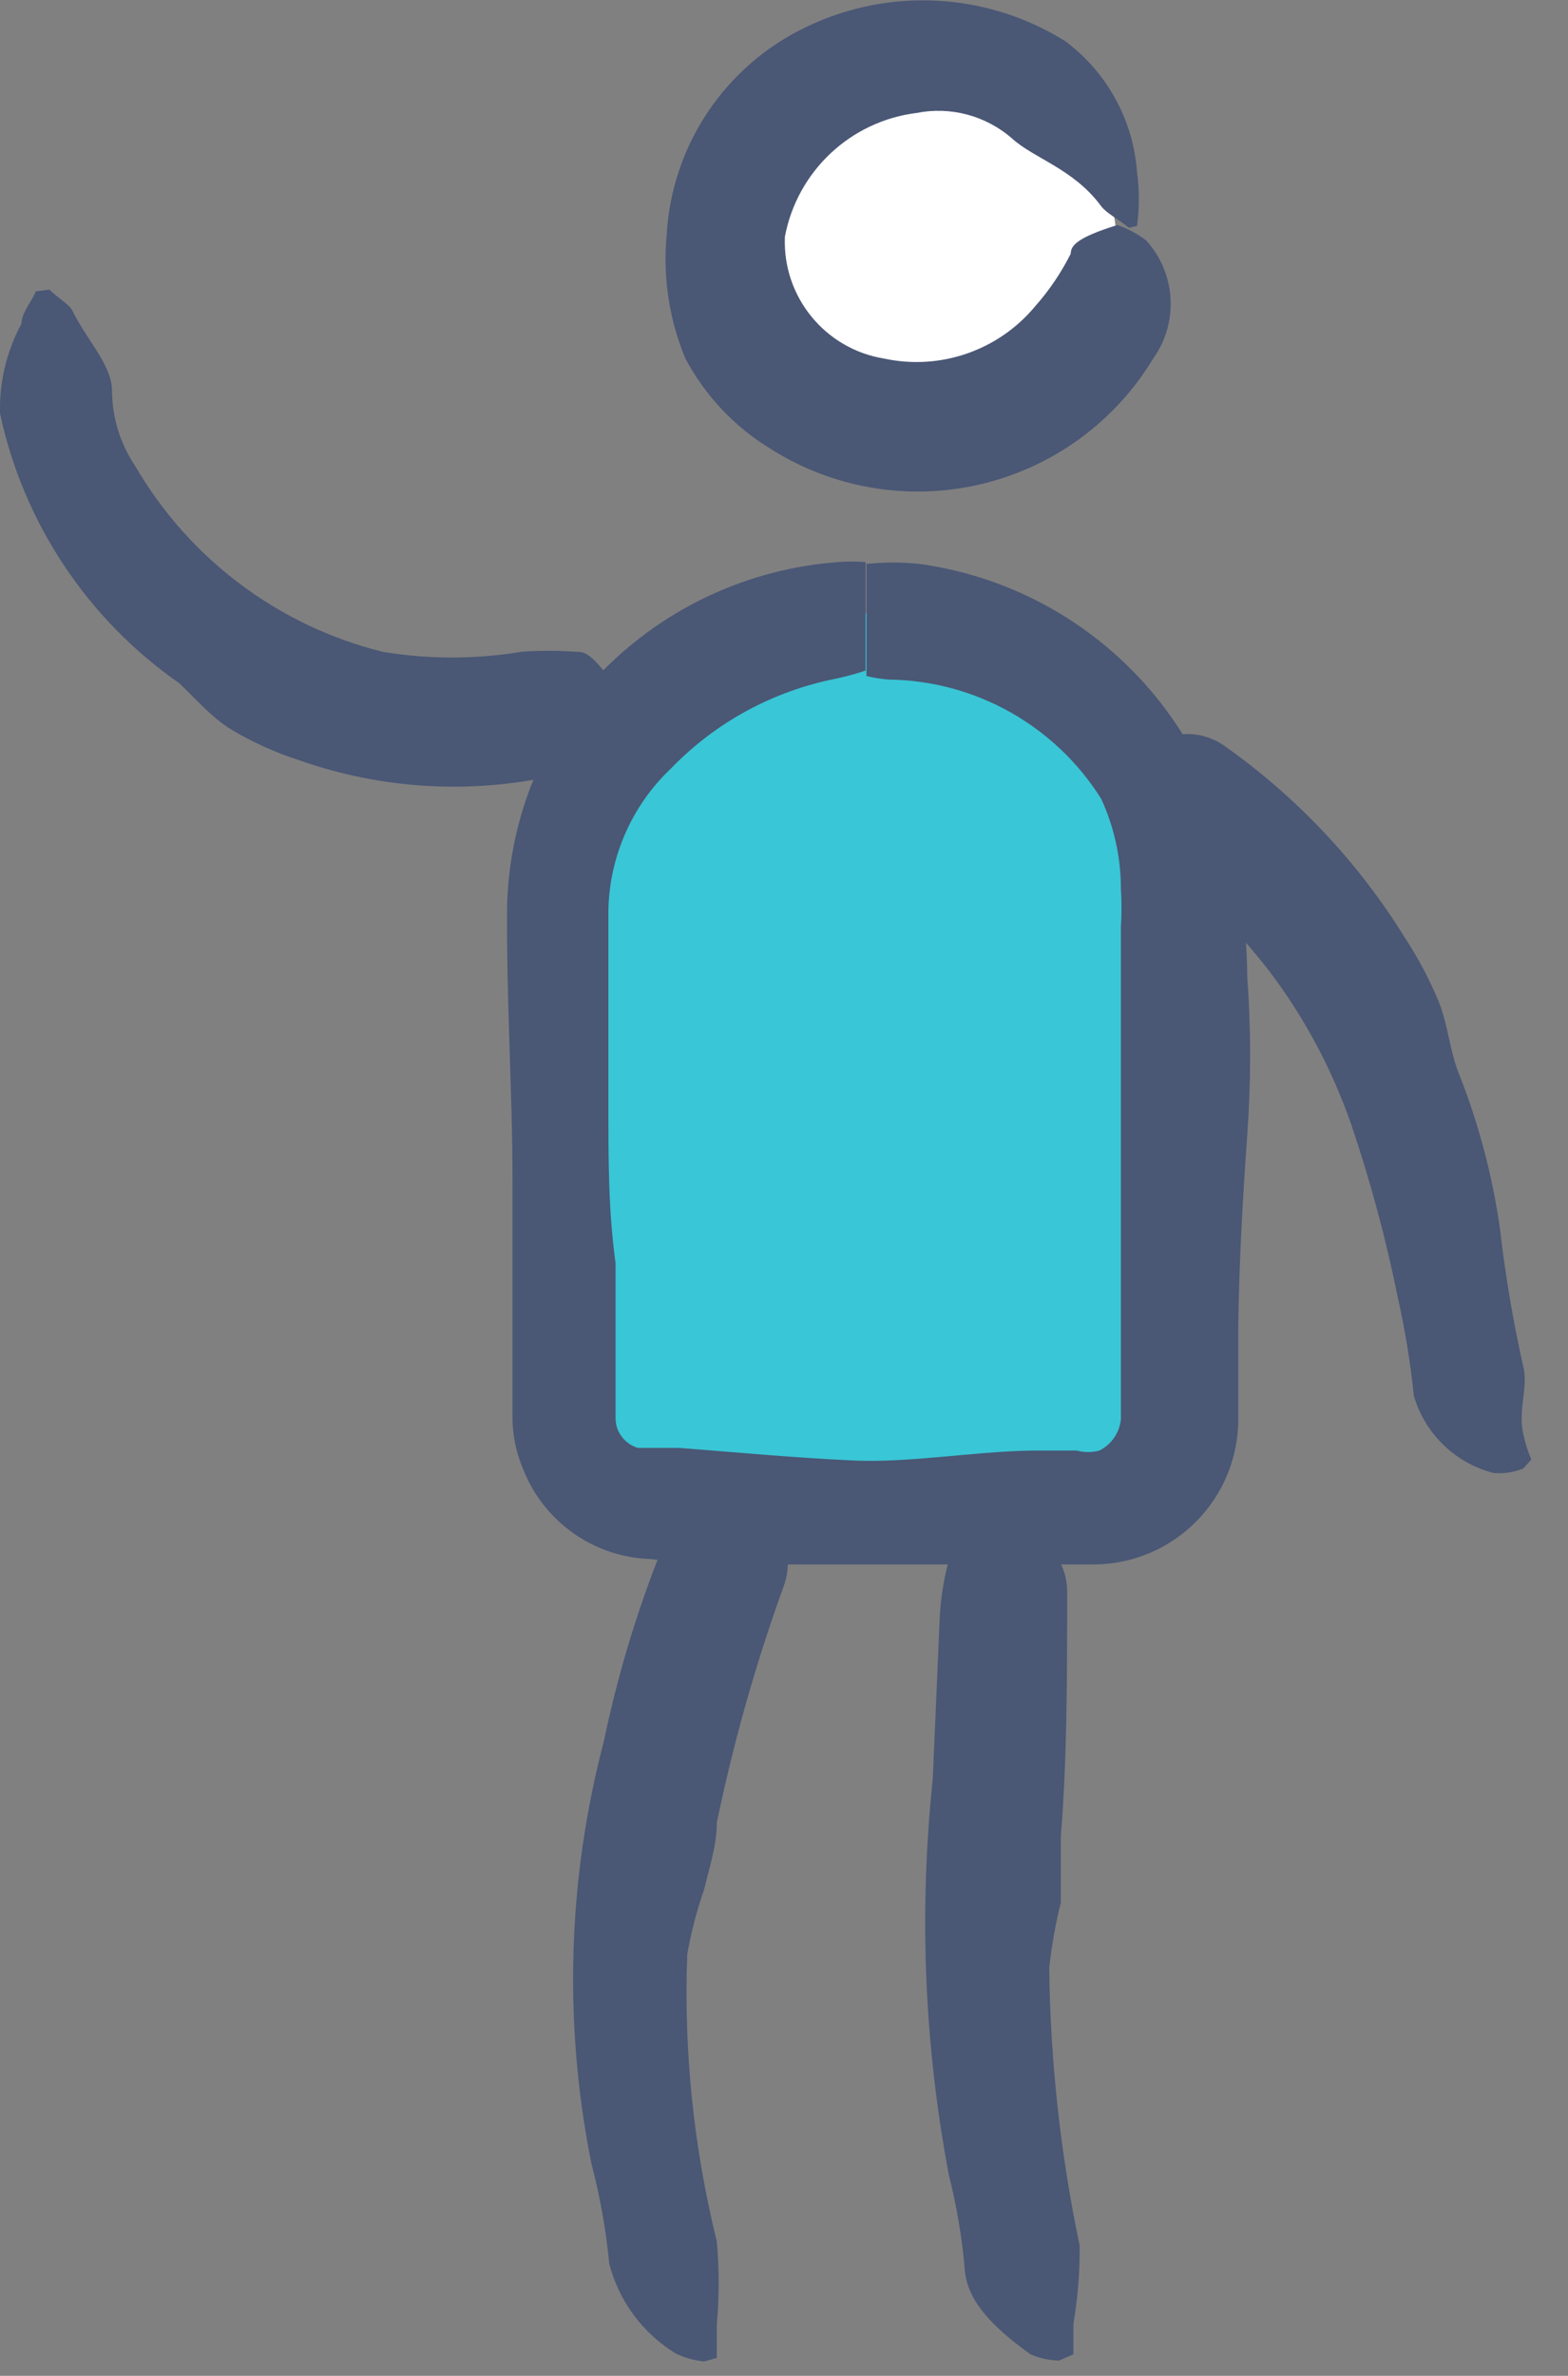 <?xml version="1.0" encoding="UTF-8"?>
<svg width="35px" height="53px" viewBox="0 0 35 53" version="1.1" xmlns="http://www.w3.org/2000/svg" xmlns:xlink="http://www.w3.org/1999/xlink">
    <rect x="0" y="0" width="35" height="53" fill="#808080" stroke="none"/>
    <!-- Generator: sketchtool 54.1 (76490) - https://sketchapp.com -->
    <title>1F670282-DE4D-41F1-BC2A-A302A702791E@1.00x</title>
    <desc>Created with sketchtool.</desc>
    <g id="Page-1" stroke="none" stroke-width="1" fill="none" fill-rule="evenodd">
        <g id="01.1-Annual-7" transform="translate(-1186, -421)" fill-rule="nonzero">
            <g id="pricing-table" transform="translate(140, 408)">
                <g id="advanced" transform="translate(760, 0)">
                    <g id="person" transform="translate(285, 13)">
                        <path d="M16.72,52.68 C16.498,52.658 16.281,52.598 16.08,52.5 C15.346,52.05 14.815,51.333 14.6,50.5 C14.527,49.744 14.393,48.995 14.2,48.26 C13.574,45.14 13.67,41.918 14.48,38.84 C14.764,37.477 15.159,36.139 15.66,34.84 C15.865,34.361 16.142,33.916 16.48,33.52 C16.6,33.36 16.74,33.18 17.64,33.36 C17.823,33.502 17.997,33.656 18.16,33.82 C18.573,34.244 18.698,34.87 18.48,35.42 C17.863,37.13 17.369,38.881 17,40.66 C17,41.16 16.84,41.64 16.72,42.14 C16.554,42.616 16.427,43.104 16.34,43.6 C16.26,45.754 16.482,47.908 17,50 C17.055,50.619 17.055,51.241 17,51.86 L17,52.6 L16.72,52.68 Z" id="Shape" fill="#4A5775"></path>
                        <path d="M24.64,52.66 C24.42,52.655 24.202,52.607 24,52.52 C23.34,52.04 22.62,51.44 22.54,50.68 C22.48,49.951 22.359,49.229 22.18,48.52 C21.63,45.613 21.509,42.642 21.82,39.7 L21.98,36 C22.012,35.546 22.092,35.097 22.22,34.66 C22.22,34.48 22.22,34.3 23.2,34.02 C23.424,34.048 23.644,34.095 23.86,34.16 C24.447,34.361 24.836,34.92 24.82,35.54 C24.82,37.42 24.82,39.2 24.68,40.96 C24.68,41.46 24.68,41.96 24.68,42.44 C24.56,42.92 24.473,43.408 24.42,43.9 C24.444,45.984 24.672,48.06 25.1,50.1 C25.104,50.683 25.057,51.265 24.96,51.84 L24.96,52.52 L24.64,52.66 Z" id="Shape" fill="#4A5775"></path>
                        <path d="M20.34,13.68 L20.34,13.68 C18.485,13.685 16.709,14.429 15.403,15.746 C14.097,17.063 13.369,18.845 13.38,20.7 L13.38,31.72 C13.38,32.825 14.275,33.72 15.38,33.72 L25.38,33.72 C26.485,33.72 27.38,32.825 27.38,31.72 L27.38,20.7 C27.391,18.831 26.652,17.037 25.329,15.717 C24.006,14.398 22.209,13.664 20.34,13.68 Z" id="Shape" fill="#39C6D6"></path>
                        <path d="M20.34,15.08 C20.34,14.18 20.34,13.44 20.34,12.58 C20.732,12.539 21.128,12.539 21.52,12.58 C24.496,12.988 27.015,14.979 28.1,17.78 C28.582,19.059 28.833,20.413 28.84,21.78 C28.926,22.958 28.926,24.142 28.84,25.32 C28.74,26.72 28.66,28.14 28.64,29.54 L28.64,31.66 C28.64,33.434 27.214,34.878 25.44,34.9 L18.02,34.9 C17.2,34.9 16.38,34.9 15.54,34.78 C14.272,34.748 13.145,33.96 12.68,32.78 C12.53,32.432 12.449,32.059 12.44,31.68 L12.44,30.9 L12.44,29.38 L12.44,26.34 C12.44,24.34 12.3,22.34 12.32,20.18 C12.376,18.228 13.145,16.365 14.48,14.94 C15.875,13.538 17.728,12.686 19.7,12.54 C19.906,12.523 20.114,12.523 20.32,12.54 C20.32,13.36 20.32,14.1 20.32,14.96 C20.103,15.032 19.883,15.092 19.66,15.14 C18.258,15.415 16.974,16.113 15.98,17.14 C15.109,17.964 14.605,19.102 14.58,20.3 C14.58,21.62 14.58,23.14 14.58,24.56 C14.58,25.98 14.58,26.98 14.74,28.18 L14.74,29.98 L14.74,31.64 C14.74,31.83 14.82,32.011 14.96,32.14 C15.039,32.215 15.135,32.27 15.24,32.3 L16.16,32.3 C17.44,32.4 18.74,32.52 20.02,32.58 C21.3,32.64 22.72,32.38 24.02,32.36 L25.04,32.36 C25.204,32.404 25.376,32.404 25.54,32.36 C25.809,32.224 25.991,31.96 26.02,31.66 L26.02,20.68 C26.038,20.394 26.038,20.106 26.02,19.82 C26.02,19.129 25.869,18.447 25.58,17.82 C24.554,16.186 22.769,15.184 20.84,15.16 C20.671,15.147 20.504,15.121 20.34,15.08 Z" id="Shape" fill="#4A5775"></path>
                        <ellipse id="Oval" fill="#FFFFFF" transform="translate(21.466, 5.525) rotate(-5.36) translate(-21.466, -5.525) " cx="21.466" cy="5.525" rx="4.46" ry="4.12"></ellipse>
                        <path d="M26.2,5.08 C25.98,4.9 25.7,4.76 25.58,4.6 C24.96,3.76 24.08,3.54 23.58,3.08 C22.997,2.577 22.215,2.37 21.46,2.52 C19.984,2.703 18.796,3.819 18.52,5.28 C18.463,6.619 19.417,7.788 20.74,8 C21.988,8.267 23.282,7.82 24.1,6.84 C24.417,6.483 24.686,6.086 24.9,5.66 C24.9,5.48 25.04,5.3 25.94,5.02 C26.17,5.099 26.386,5.214 26.58,5.36 C27.25,6.092 27.317,7.193 26.74,8 C25.884,9.416 24.493,10.428 22.882,10.804 C21.27,11.181 19.575,10.891 18.18,10 C17.387,9.512 16.738,8.822 16.3,8 C15.939,7.134 15.795,6.194 15.88,5.26 C15.986,3.252 17.184,1.463 19,0.6 C20.854,-0.291 23.036,-0.171 24.78,0.92 C25.712,1.615 26.296,2.68 26.38,3.84 C26.434,4.238 26.434,4.642 26.38,5.04 L26.2,5.08 Z" id="Shape" fill="#4A5775"></path>
                        <path d="M2.1,6.46 C2.26,6.62 2.52,6.78 2.6,6.9 C2.94,7.6 3.5,8.14 3.5,8.72 C3.504,9.319 3.685,9.903 4.02,10.4 C5.225,12.469 7.216,13.963 9.54,14.54 C10.566,14.711 11.614,14.711 12.64,14.54 C13.046,14.511 13.454,14.511 13.86,14.54 C14.02,14.54 14.2,14.54 14.72,15.3 C14.742,15.526 14.742,15.754 14.72,15.98 C14.674,16.623 14.195,17.151 13.56,17.26 C11.612,17.73 9.57,17.625 7.68,16.96 C7.141,16.787 6.624,16.553 6.14,16.26 C5.72,16 5.36,15.58 5,15.24 C2.951,13.813 1.521,11.661 1,9.22 C0.983,8.523 1.148,7.833 1.48,7.22 C1.48,6.98 1.7,6.74 1.8,6.5 L2.1,6.46 Z" id="Shape" fill="#4A5775"></path>
                        <path d="M35,32.76 C34.791,32.845 34.565,32.879 34.34,32.86 C33.485,32.641 32.808,31.987 32.56,31.14 C32.483,30.4 32.363,29.666 32.2,28.94 C31.936,27.633 31.588,26.343 31.16,25.08 C30.738,23.867 30.131,22.727 29.36,21.7 C28.663,20.798 27.872,19.974 27,19.24 C26.687,18.937 26.4,18.61 26.14,18.26 C26.02,18.12 25.92,17.98 26.14,17.1 C26.294,16.939 26.461,16.792 26.64,16.66 C27.15,16.28 27.85,16.28 28.36,16.66 C29.965,17.798 31.325,19.247 32.36,20.92 C32.658,21.375 32.913,21.857 33.12,22.36 C33.32,22.86 33.36,23.44 33.56,23.94 C34.002,25.053 34.311,26.214 34.48,27.4 C34.598,28.435 34.772,29.463 35,30.48 C35.12,30.92 34.88,31.46 35,31.98 C35.04,32.179 35.1,32.373 35.18,32.56 L35,32.76 Z" id="Shape" fill="#4A5775"></path>
                    </g>
                </g>
            </g>
        </g>
    </g>
</svg>